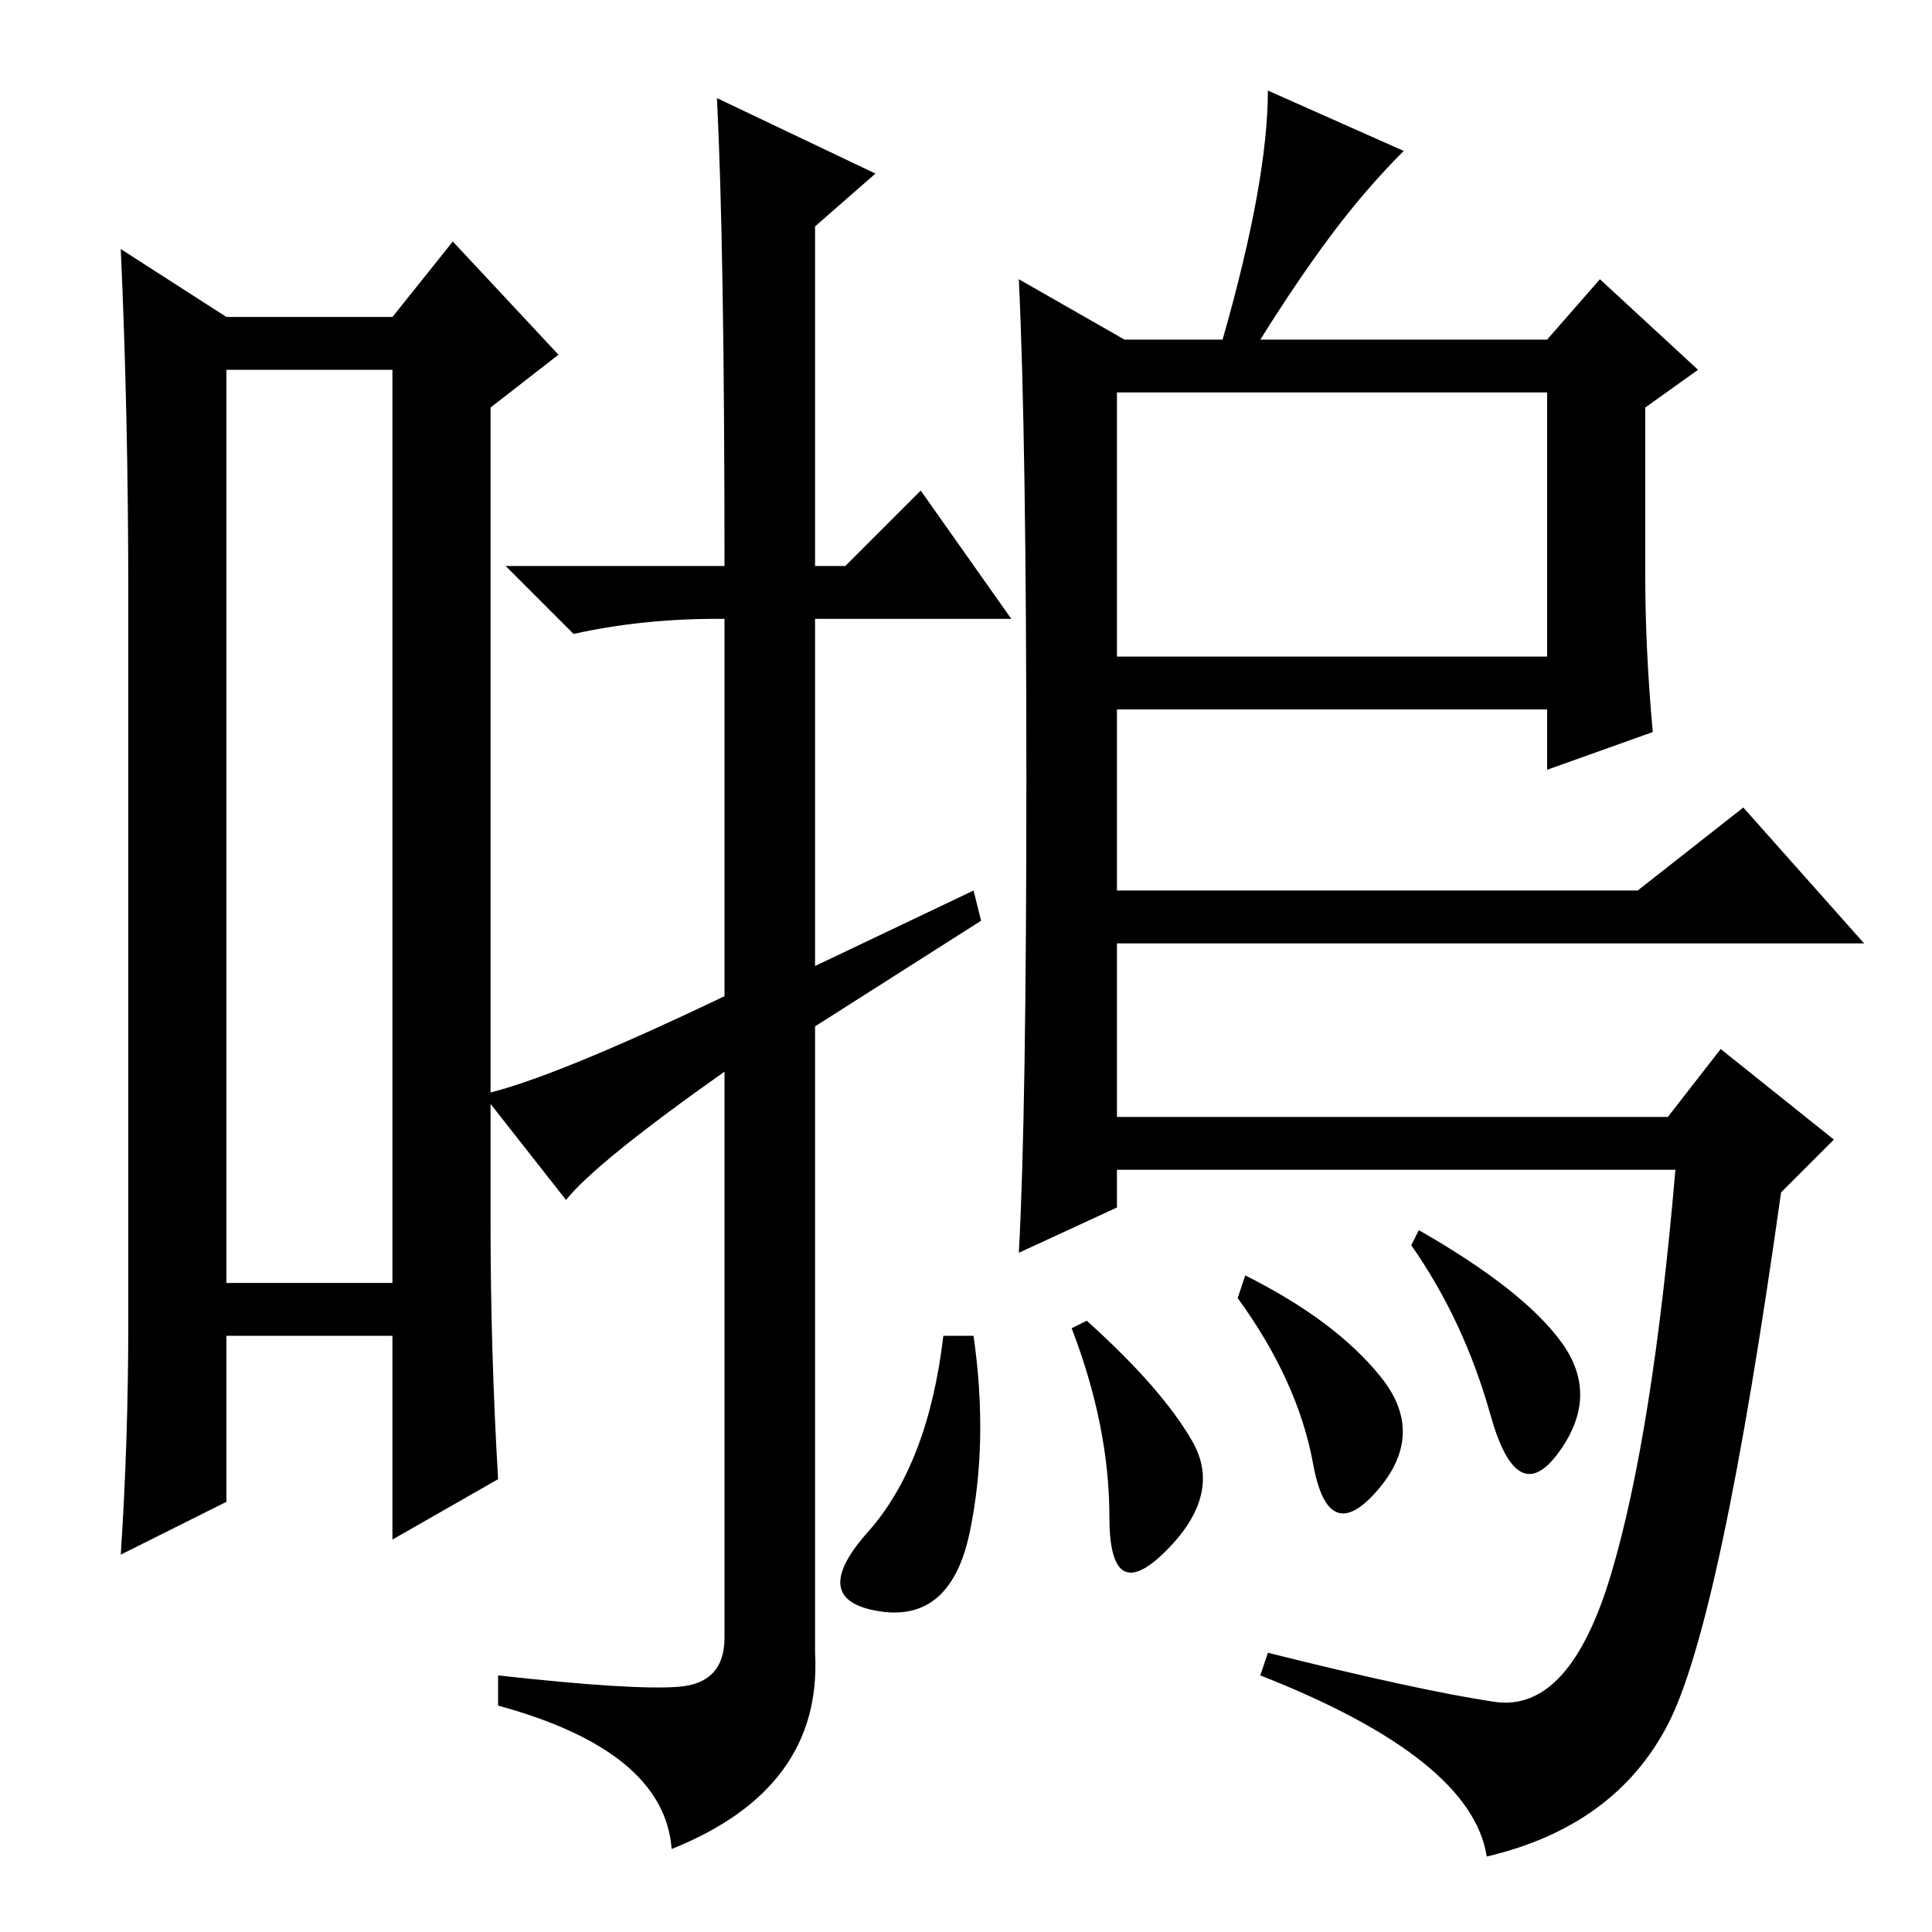 <?xml version="1.0" standalone="no"?>
<!DOCTYPE svg PUBLIC "-//W3C//DTD SVG 1.1//EN" "http://www.w3.org/Graphics/SVG/1.1/DTD/svg11.dtd" >
<svg xmlns="http://www.w3.org/2000/svg" xmlns:xlink="http://www.w3.org/1999/xlink" version="1.1" viewBox="0 -36 256 256">
  <g transform="matrix(1 0 0 -1 0 220)">
   <path fill="currentColor"
d="M30 207v-121h22v121h-22zM17 81v96q0 24 -1 46l14 -9h22l8 10l14 -15l-9 -7v-108q0 -17 1 -34l-14 -8v27h-22v-22l-14 -7q1 15 1 31zM95 243l21 -10l-8 -7v-45h4l10 10l12 -17h-26v-46l21 10l1 -4l-22 -14v-83q1 -18 -19 -26q-1 13 -23 19v4q18 -2 24 -1.5t6 6.5v75
q-17 -12 -21 -17l-11 14q9 2 32 13v50h-1q-10 0 -19 -2l-9 9h29q0 42 -1 62zM186 236q-5 -5 -9.5 -11t-9.5 -14h38l7 8l13 -12l-7 -5v-22q0 -10 1 -21l-14 -5v8h-57v-24h69l14 11l16 -18h-99v-23h73l7 9l15 -12l-7 -7q-8 -57 -15 -70.5t-24 -17.5q-2 13 -30 24l1 3
q20 -5 30 -6.5t15.5 17t8.5 53.5h-74v-5l-13 -6q1 18 1 63t-1 66l14 -8h13q6 21 6 33zM148 204v-35h57v35h-57zM144 81q10 -9 14 -16t-3.5 -14.5t-7.5 4.5t-5 25zM129 79q2 -14 -0.5 -26t-12 -10.5t-1.5 10.5t10 26h4zM165 87q12 -6 18 -13.5t-0.5 -15t-8.5 3.5t-10 22z
M188 93q14 -8 19 -15t-0.5 -14.5t-9 5t-10.5 22.5z" />
  </g>

</svg>
